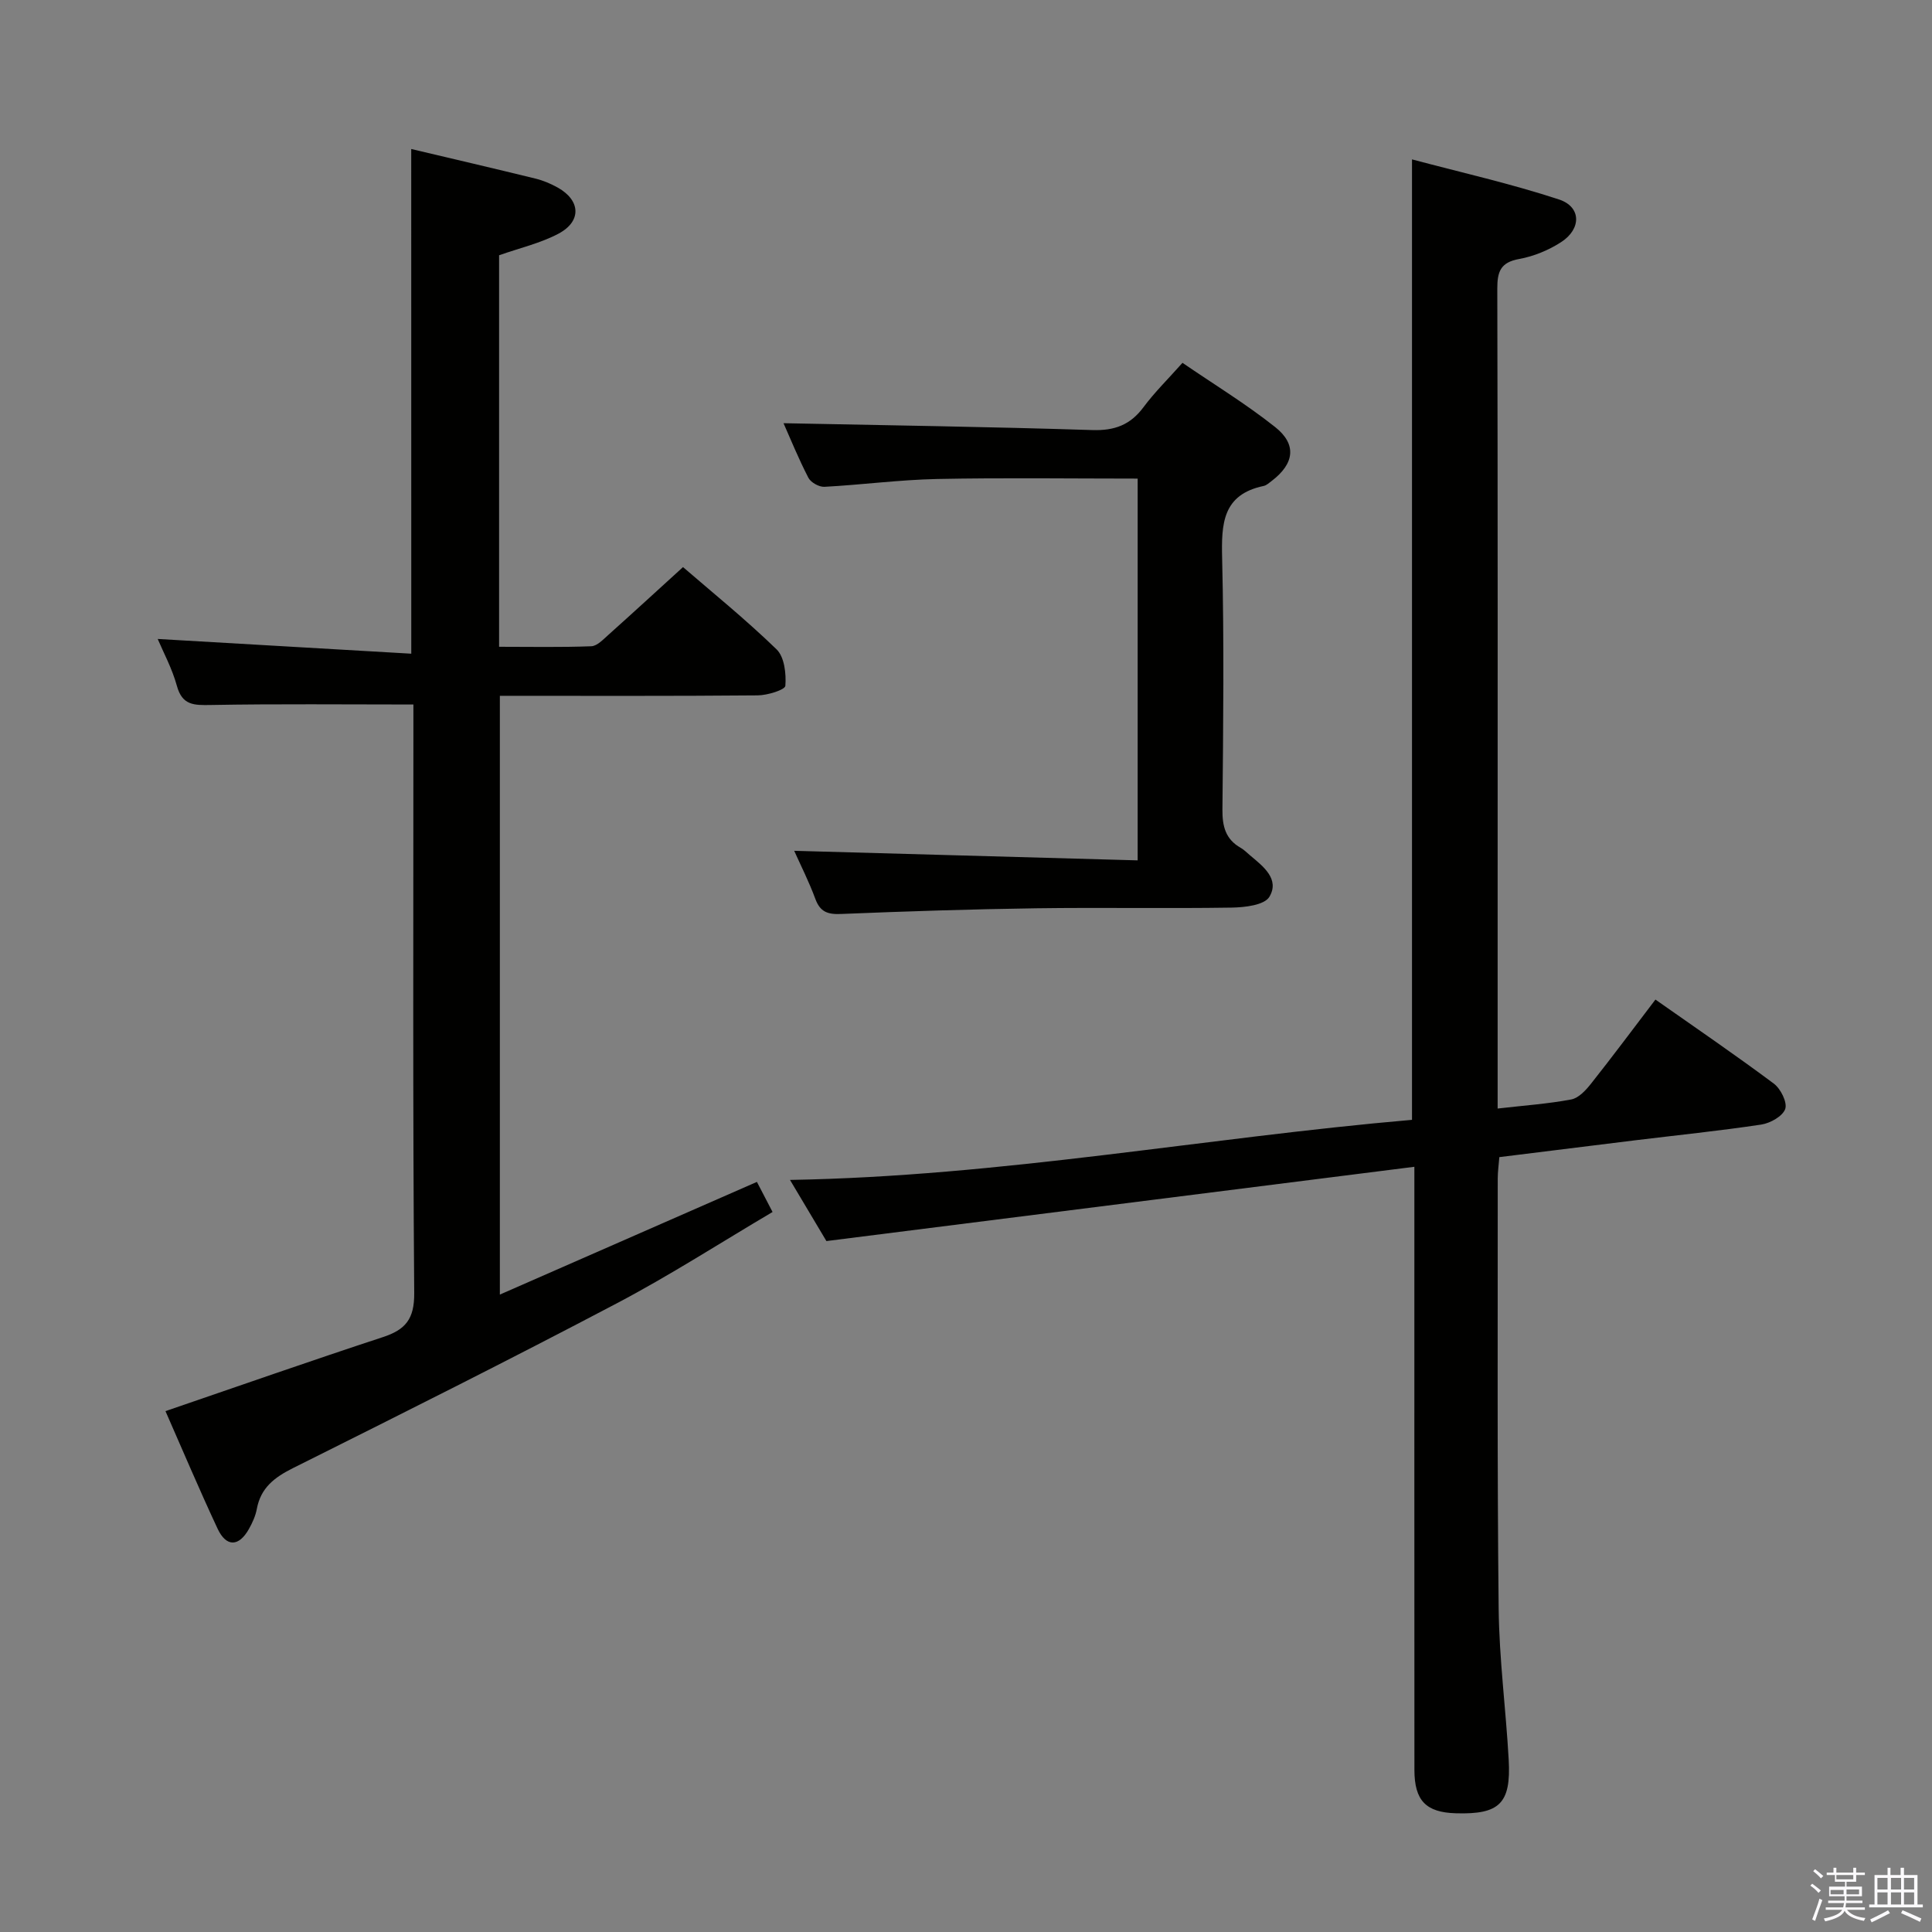 <svg enable-background="new 0 0 400 400" viewBox="0 0 400 400" xmlns="http://www.w3.org/2000/svg"><rect x="0" y="0" width="400" height="400" fill="#808080" stroke="none"/><path d="m374.8 390.4.4-.4c.7.5 1.3 1 1.8 1.4l-.5.5c-.5-.6-1.1-1.1-1.7-1.5zm1 7.3-.6-.3c.5-1.4 1.1-2.8 1.5-4.3.2.1.4.2.6.3-.5 1.3-1 2.8-1.5 4.3zm-.4-10.3.4-.4c.4.3 1 .8 1.7 1.4l-.5.5c-.4-.5-1-1-1.6-1.5zm2.5.3h1.7v-1h.6v1h3.5v-1h.6v1h1.8v.5h-1.8v1.4h-2v1h3.2v2h-3.2v.9h3.3v.5h-3.4c0 .3-.1.6-.1.9h4v.5h-3.7c.7.9 1.9 1.5 3.8 1.7-.1.2-.2.4-.3.6-2.1-.4-3.5-1.1-4-2.1-.4 1-1.8 1.7-4 2.2-.1-.2-.2-.4-.3-.6 2.1-.4 3.4-1 3.8-1.8h-3.4v-.5h3.6c.1-.3.1-.6.2-.9h-3.3v-.5h3.4c0-.3 0-.6 0-.9h-3.2v-2h3.3v-1h-2.1v-1.4h-1.7v-.5zm1.1 3.5v1h2.7c0-.3 0-.4 0-.4 0-.2 0-.2 0-.2 0-.1 0-.2 0-.3h-2.7zm1.2-3v.9h3.5v-.9zm4.7 3h-2.6v.6.4h2.6z" fill="#fbfafc"/><path d="m393.6 386.7h.6v1.5h2.8v6.1h1.1v.6h-11.1v-.6h1.1v-6.1h2.7v-1.5h.6v1.5h2.1v-1.5zm-2.7 8.8.4.6c-1.2.6-2.5 1.3-3.8 1.9-.1-.2-.2-.4-.3-.6 1.2-.6 2.5-1.2 3.7-1.9zm-2.2-6.7v2.4h2.1v-2.4zm0 3v2.5h2.1v-2.5zm2.8-3v2.4h2.1v-2.4zm0 3v2.5h2.1v-2.5zm6 6.1c-1.4-.7-2.7-1.3-3.9-1.8l.3-.6c1.5.6 2.7 1.2 3.9 1.7zm-1.2-9.1h-2.1v2.4h2.1zm-2.1 3v2.5h2.1v-2.5z" fill="#fbfafc"/><g fill="#010100"><path d="m292.83 241.57c-40.92 5.17-80.91 10.23-121.73 15.38-1.99-3.34-4.59-7.72-7.54-12.66 43.67-.74 85.94-8.74 128.78-12.44 0-66.18 0-131.9 0-198.85 10.22 2.72 20.49 5.03 30.44 8.3 4.62 1.52 4.67 6.09.43 8.83-2.58 1.67-5.66 2.94-8.68 3.49-3.87.69-4.54 2.63-4.53 6.15.11 44.16.07 88.32.07 132.48v31.99 5.27c5.46-.63 10.4-.97 15.24-1.88 1.53-.29 3.02-1.91 4.09-3.26 4.44-5.6 8.71-11.34 13.34-17.42 8.3 5.83 16.53 11.45 24.51 17.4 1.42 1.06 2.83 3.89 2.36 5.25-.52 1.5-3.1 2.95-4.96 3.23-8.7 1.31-17.47 2.2-26.22 3.27-9.22 1.13-18.43 2.28-28.01 3.47-.12 1.59-.33 3.02-.33 4.45.02 29.66-.13 59.32.19 88.98.11 10.46 1.5 20.89 2.08 31.35.5 9.05-1.9 11.34-10.94 11.07-6.19-.18-8.58-2.62-8.58-9-.02-39.33-.01-78.65-.01-117.98 0-1.97 0-3.94 0-6.87z"/><path d="m85.14 30.85c8.67 2.05 17.22 4.04 25.74 6.13 1.59.39 3.16 1.06 4.6 1.86 4.73 2.65 4.97 6.98.15 9.54-3.74 1.98-8.01 2.96-12.3 4.47v81.06c6.53 0 12.82.13 19.09-.11 1.21-.05 2.46-1.4 3.52-2.34 5.08-4.55 10.1-9.16 15.47-14.05 5.97 5.16 12.95 10.81 19.37 17.03 1.63 1.58 2.01 5.04 1.82 7.55-.06.83-3.71 1.97-5.73 1.98-17.65.16-35.31.09-53.38.09v123.97c17.95-7.87 35.44-15.54 53.22-23.33.97 1.87 1.96 3.76 3.24 6.23-10.81 6.38-21.28 13.14-32.27 18.92-22.18 11.68-44.6 22.91-67.03 34.11-3.84 1.92-6.67 4.08-7.48 8.46-.27 1.44-.91 2.86-1.64 4.15-2.07 3.69-4.68 3.77-6.48-.07-3.79-8.1-7.27-16.34-10.79-24.34 15.25-5.22 30.07-10.42 45-15.32 4.69-1.54 6.54-3.73 6.5-9.12-.31-38.82-.17-77.64-.17-116.47 0-1.95 0-3.91 0-5.39-14.41 0-28.18-.15-41.95.1-3.47.06-5.91.1-7.02-3.97-.99-3.6-2.82-6.98-3.97-9.7 17.33 1.01 34.66 2.02 52.5 3.05-.01-35.32-.01-69.52-.01-104.49z"/><path d="m164.43 176.15c23.61.66 47.16 1.31 71.11 1.98 0-26.83 0-52.68 0-79.04-13.94 0-27.73-.2-41.51.08-7.79.16-15.55 1.2-23.34 1.62-1.1.06-2.82-.9-3.32-1.87-2.05-3.96-3.73-8.1-5.15-11.3 21.21.43 42.58.74 63.93 1.42 4.62.15 7.88-1.07 10.61-4.75 2.27-3.06 5.02-5.75 8.06-9.17 6.48 4.44 13.13 8.49 19.19 13.3 4.54 3.6 3.96 7.58-.7 11.14-.53.4-1.08.92-1.68 1.05-8.54 1.79-8.77 7.83-8.6 15 .42 17.32.23 34.66.06 51.99-.03 3.5.65 6.16 3.79 7.94.71.4 1.3 1.03 1.94 1.56 2.73 2.28 6.17 4.92 3.99 8.58-1.03 1.72-5.11 2.19-7.82 2.23-13.5.21-27-.05-40.49.14-13.48.19-26.95.63-40.42 1.18-2.74.11-4.28-.44-5.27-3.12-1.32-3.58-3.05-6.99-4.38-9.96z"/></g></svg>